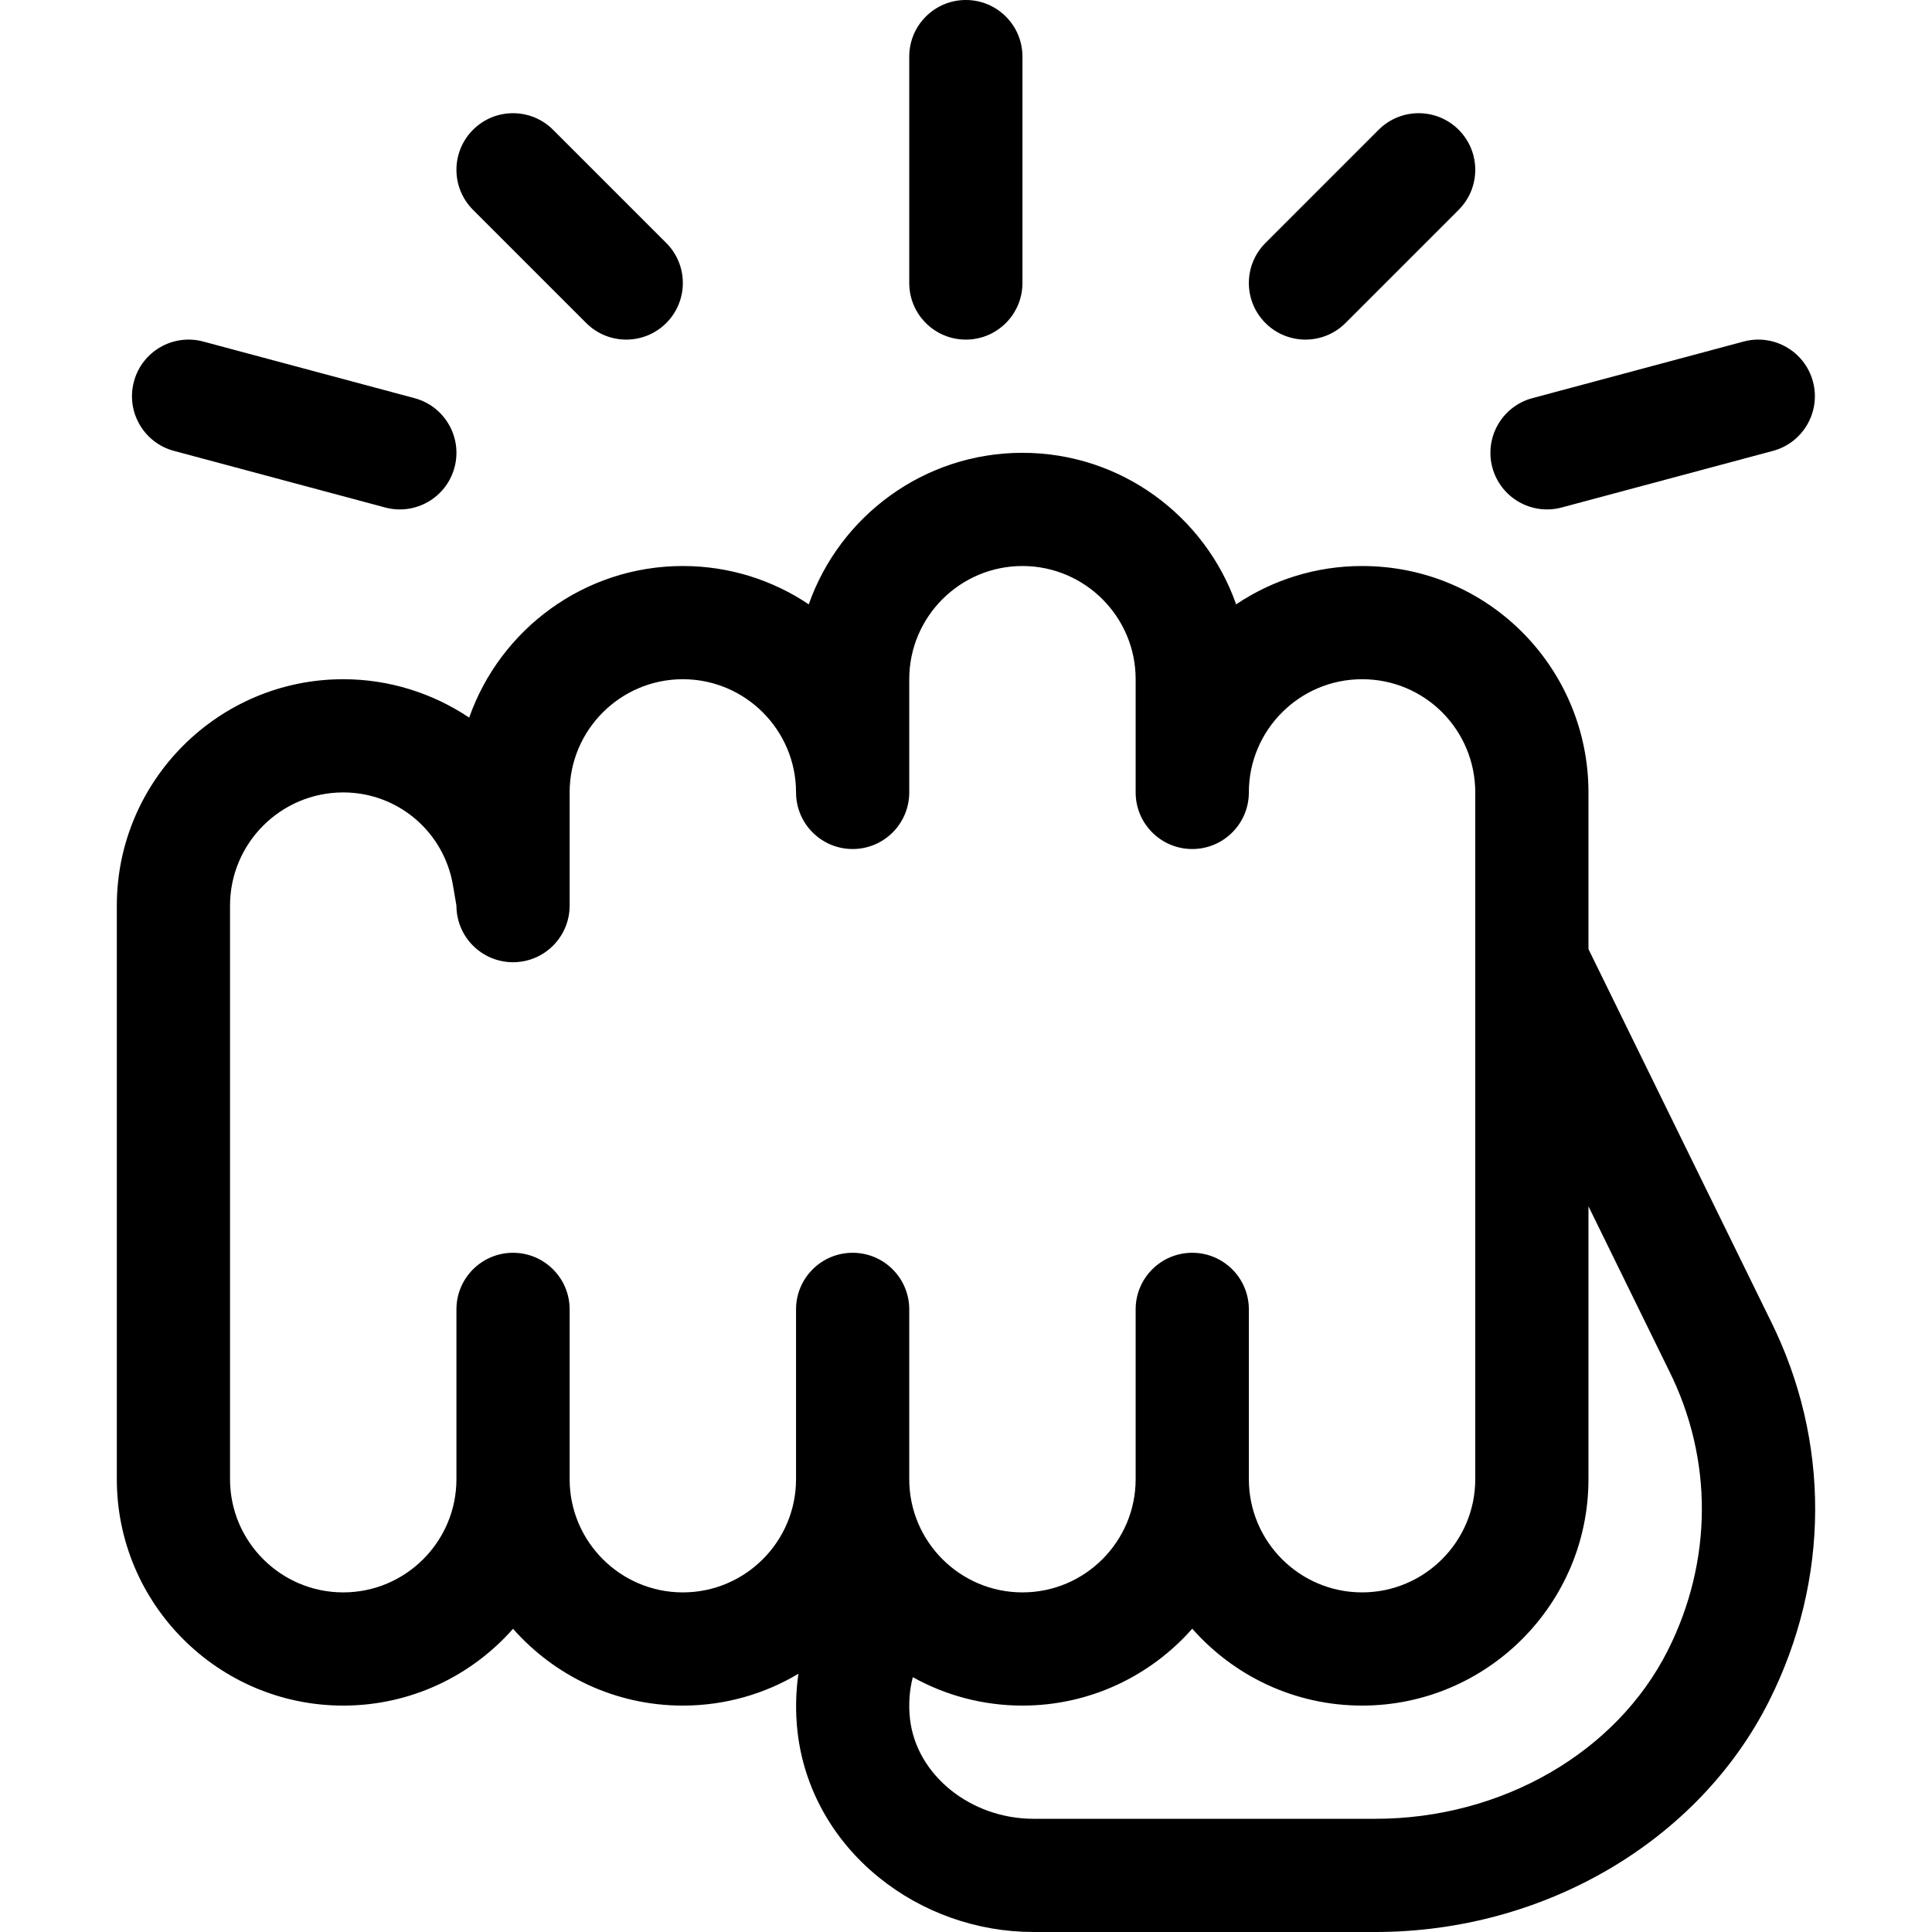 <?xml version="1.0" encoding="iso-8859-1"?>
<!-- Generator: Adobe Illustrator 19.0.0, SVG Export Plug-In . SVG Version: 6.00 Build 0)  -->
<svg version="1.1" id="Capa_1" xmlns="http://www.w3.org/2000/svg" xmlns:xlink="http://www.w3.org/1999/xlink" x="0px" y="0px"
	 viewBox="0 0 512 512" style="enable-background:new 0 0 512 512;" xml:space="preserve">
<g>
	<g>
		<path d="M469.152,349.844l-48.192-98.322V210c0-32.778-26.34-60-60-60c-12.342,0-23.823,3.744-33.371,10.159
			C319.378,136.795,297.093,120,270.959,120s-48.419,16.795-56.629,40.159C204.782,153.744,193.301,150,180.959,150
			c-26.137,0-48.411,16.806-56.619,40.174C114.673,183.698,103.123,180,90.959,180c-33.084,0-60,26.916-60,60v152
			c0,33.084,26.916,60,60,60c17.901,0,33.997-7.881,45-20.354c11.003,12.474,27.099,20.354,45,20.354
			c11.183,0,21.655-3.084,30.627-8.433c-0.72,5.044-0.818,10.206-0.234,15.368c1.695,14.979,9.328,28.669,21.494,38.547
			C244.376,506.844,258.96,512,273.912,512h90.573c44.687,0,85.64-24.023,104.332-61.202
			C484.998,418.614,485.119,381.819,469.152,349.844z M225.959,332c-8.284,0-15,6.716-15,15v45c0,16.542-13.458,30-30,30
			c-16.542,0-30-13.458-30-30v-45c0-8.284-6.716-15-15-15s-15,6.716-15,15v45c0,16.542-13.458,30-30,30s-30-13.458-30-30V240
			c0-16.542,13.458-30,30-30c0.044,0,0.089,0,0.133,0c14.364,0.063,26.532,10.418,28.944,24.578l0.923,5.422c0,8.284,6.716,15,15,15
			s15-6.716,15-15v-30c0-16.542,13.458-30,30-30c16.542,0,30,13.458,30,30c0,8.284,6.716,15,15,15s15-6.716,15-15v-30
			c0-16.542,13.458-30,30-30s30,13.458,30,30v30c0,8.284,6.716,15,15,15s15-6.716,15-15c0-16.542,13.458-30,30-30
			c16.759,0,30,13.53,30,30v182c0,16.542-13.458,30-30,30s-30-13.458-30-30v-45c0-8.284-6.716-15-15-15s-15,6.716-15,15v45
			c0,16.542-13.458,30-30,30s-30-13.458-30-30v-45C240.959,338.716,234.243,332,225.959,332z M442.014,437.322
			C428.367,464.463,397.936,482,364.485,482h-90.573c-16.688,0-31.073-11.613-32.75-26.438c-0.431-3.81-0.171-7.55,0.739-11.093
			c8.616,4.791,18.521,7.53,29.059,7.53c17.908,0,33.997-7.896,45-20.377c11.003,12.481,27.092,20.377,45,20.377
			c33.084,0,60-26.916,60-60v-72.316l21.282,43.42c0.018,0.035,0.034,0.071,0.053,0.106
			C454.013,386.647,453.91,413.66,442.014,437.322z"/>
	</g>
</g>
<g>
	<g>
		<path d="M255.959,0c-8.284,0-15,6.716-15,15v60c0,8.284,6.716,15,15,15c8.284,0,15-6.716,15-15V15
			C270.959,6.716,264.243,0,255.959,0z"/>
	</g>
</g>
<g>
	<g>
		<path d="M480.448,101.118c-2.145-8.002-10.369-12.751-18.372-10.606l-55.979,15c-8.003,2.144-12.751,10.369-10.607,18.371
			c2.144,8.001,10.368,12.751,18.372,10.606l55.979-15C477.844,117.345,482.592,109.12,480.448,101.118z"/>
	</g>
</g>
<g>
	<g>
		<path d="M109.842,105.512l-55.981-15c-8.004-2.146-16.227,2.604-18.371,10.606s2.604,16.227,10.606,18.371l55.981,15
			c8.006,2.146,16.228-2.609,18.371-10.606C122.592,115.881,117.844,107.656,109.842,105.512z"/>
	</g>
</g>
<g>
	<g>
		<path d="M176.566,64.393l-30-30c-5.857-5.858-15.355-5.858-21.213,0c-5.858,5.858-5.858,15.355,0,21.213l30,30
			c5.857,5.858,15.356,5.858,21.213,0C182.424,79.748,182.424,70.251,176.566,64.393z"/>
	</g>
</g>
<g>
	<g>
		<path d="M386.566,34.393c-5.857-5.858-15.355-5.858-21.213,0l-30,30c-5.858,5.858-5.858,15.355,0,21.213
			c5.857,5.858,15.355,5.859,21.213,0l30-30C392.424,49.748,392.424,40.251,386.566,34.393z"/>
	</g>
</g>
<g>
</g>
<g>
</g>
<g>
</g>
<g>
</g>
<g>
</g>
<g>
</g>
<g>
</g>
<g>
</g>
<g>
</g>
<g>
</g>
<g>
</g>
<g>
</g>
<g>
</g>
<g>
</g>
<g>
</g>
</svg>
